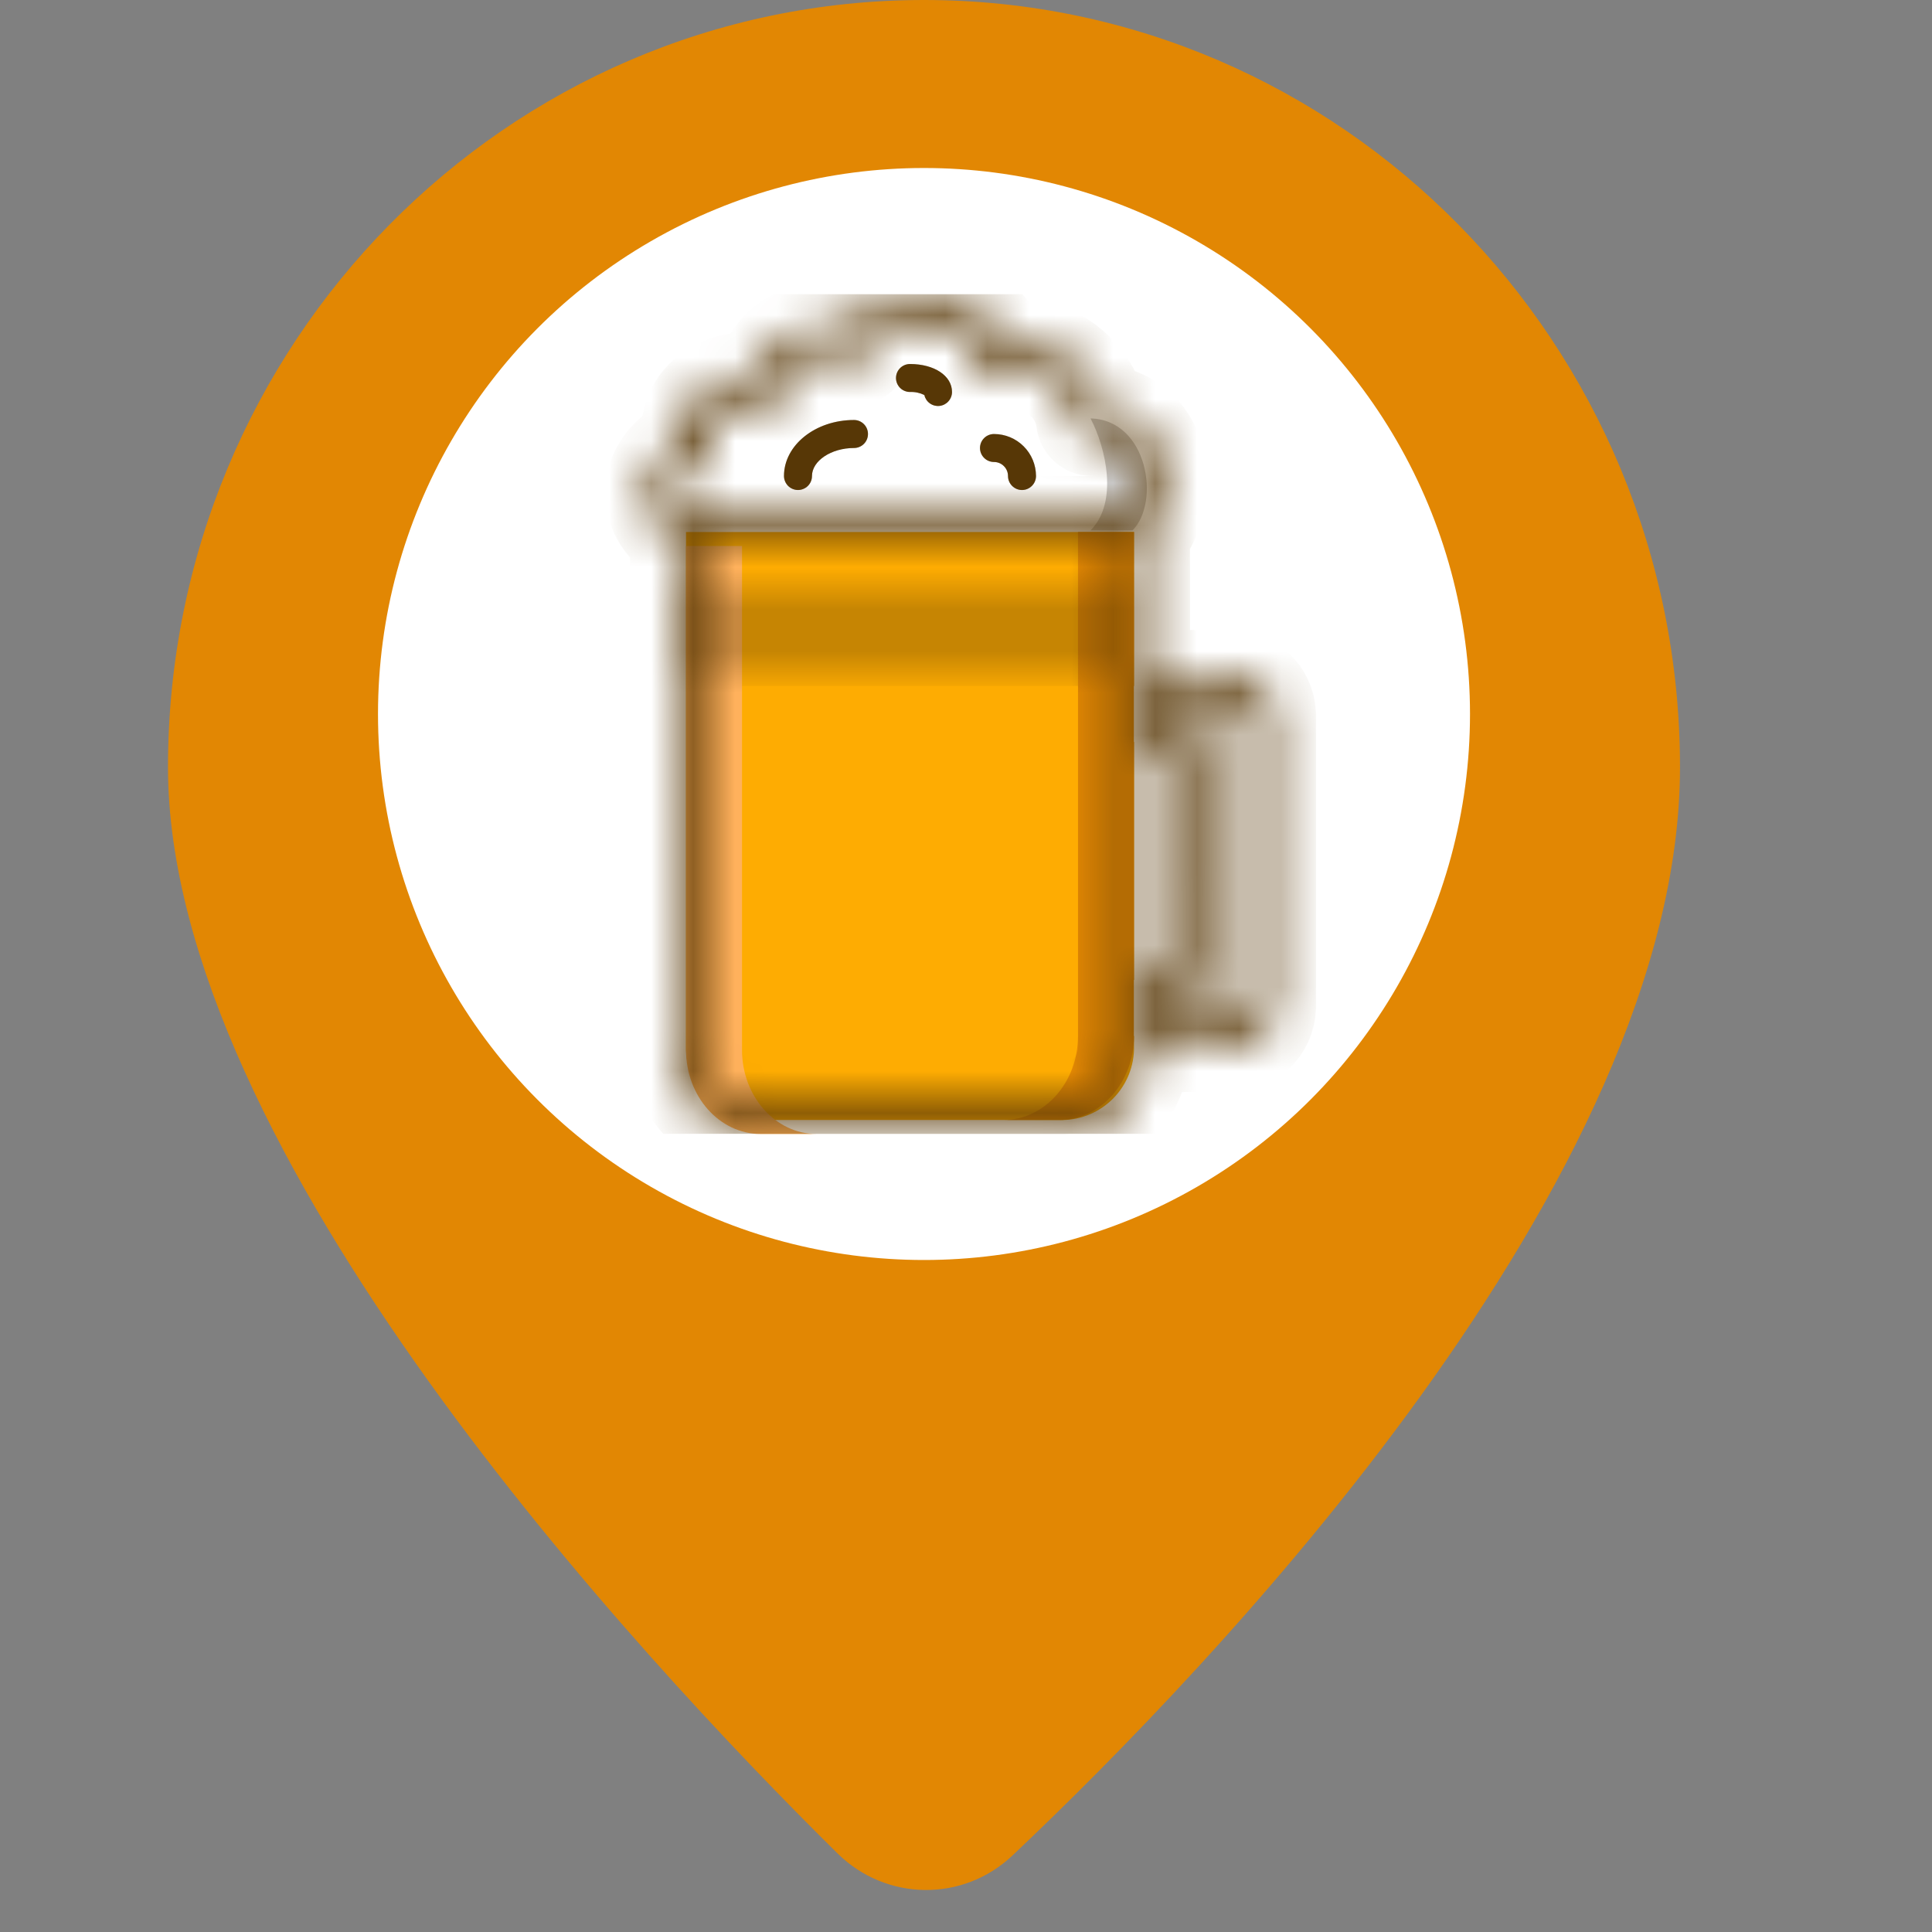 <svg width="46" height="46" viewBox="0 0 46 46" fill="none" xmlns="http://www.w3.org/2000/svg">
<rect x="0" y="0" width="46" height="46" fill="#808080" stroke="none"/>
<path d="M22 0C12.059 0 4 8.179 4 18.267C4 27.42 15.215 39.461 19.941 44.129C21.099 45.27 22.929 45.294 24.109 44.176C28.863 39.678 40 28.091 40 18.267C39.999 8.179 31.941 0 22 0Z" fill="#E28703"/>
<circle cx="22" cy="17" r="13" fill="white"/>
<g clip-path="url(#clip0)">
<path d="M16.333 12.667L26.937 12.628C27.604 11.962 27.604 9.962 25.937 9.962C25.937 9.295 24.937 7.962 23.604 8.628C23.604 6.962 20.27 6.962 20.27 8.295C18.937 7.628 18.27 8.558 18.27 9.295C17.27 8.962 16.27 9.628 16.604 10.628C15.604 10.962 15.271 11.962 16.27 12.628" fill="white"/>
<path d="M17.271 9.289L17.26 9.292L17.27 9.295L17.271 9.289Z" fill="#E0E0E0"/>
<path d="M25.965 9.962C26.333 10.666 26.631 11.962 25.965 12.628H26.965C27.631 11.962 27.333 10 25.965 9.962Z" fill="#C9C8C7"/>
<path d="M23.624 8.62C23.616 8.616 23.61 8.612 23.602 8.608C23.603 8.615 23.604 8.621 23.604 8.628C23.61 8.625 23.617 8.623 23.624 8.62Z" fill="#F4F4F4"/>
<path d="M25.222 26.667H18.111C17.655 26.681 17.211 26.513 16.878 26.201C16.544 25.889 16.349 25.457 16.334 25V12.667H27V25C26.985 25.457 26.789 25.889 26.456 26.201C26.123 26.513 25.679 26.681 25.222 26.667Z" fill="#FEAC02"/>
<path d="M17.667 13V25C17.667 26.104 18.463 27 19.445 27H18.111C17.129 27 16.334 26.104 16.334 25V13H17.667Z" fill="#FFB15C"/>
<path d="M25.667 12.667V24.667C25.667 25.771 24.871 26.667 23.889 26.667H25.222C26.204 26.667 27 25.771 27 24.667V12.667H25.667Z" fill="#E28703"/>
<path d="M27 16.333H29.25C29.438 16.323 29.622 16.387 29.762 16.512C29.903 16.637 29.988 16.812 30 17V24C29.988 24.188 29.903 24.363 29.762 24.488C29.622 24.613 29.438 24.677 29.25 24.667H27V23.333H28.25C28.349 23.343 28.448 23.314 28.526 23.251C28.604 23.189 28.654 23.099 28.667 23V18C28.654 17.901 28.604 17.811 28.526 17.748C28.448 17.686 28.349 17.657 28.25 17.667H27V16.333Z" fill="white"/>
<path d="M19 11.666C18.956 11.667 18.913 11.658 18.872 11.641C18.832 11.624 18.795 11.6 18.764 11.569C18.733 11.538 18.709 11.501 18.692 11.461C18.675 11.42 18.667 11.377 18.667 11.333C18.667 10.598 19.415 10 20.333 10C20.422 10 20.507 10.035 20.569 10.098C20.632 10.16 20.667 10.245 20.667 10.333C20.667 10.422 20.632 10.506 20.569 10.569C20.507 10.631 20.422 10.666 20.333 10.666C19.791 10.666 19.333 10.972 19.333 11.333C19.333 11.377 19.325 11.42 19.308 11.461C19.291 11.501 19.267 11.538 19.236 11.569C19.205 11.6 19.168 11.624 19.128 11.641C19.087 11.658 19.044 11.667 19 11.666Z" fill="#C9C8C7"/>
<path d="M24.334 11.667C24.29 11.667 24.246 11.658 24.206 11.641C24.166 11.624 24.129 11.6 24.098 11.569C24.067 11.538 24.042 11.501 24.026 11.461C24.009 11.42 24 11.377 24 11.333C24 11.245 23.965 11.16 23.902 11.098C23.84 11.035 23.755 11 23.667 11C23.578 11 23.494 10.965 23.431 10.902C23.369 10.84 23.334 10.755 23.334 10.667C23.334 10.578 23.369 10.493 23.431 10.431C23.494 10.368 23.578 10.333 23.667 10.333C23.932 10.334 24.186 10.439 24.374 10.627C24.561 10.814 24.666 11.068 24.667 11.333C24.667 11.377 24.658 11.42 24.642 11.461C24.625 11.501 24.6 11.538 24.569 11.569C24.538 11.6 24.502 11.624 24.461 11.641C24.421 11.658 24.377 11.667 24.334 11.667Z" fill="#C9C8C7"/>
<path d="M22.334 9.667C22.258 9.667 22.184 9.641 22.125 9.593C22.066 9.546 22.024 9.479 22.008 9.405C21.902 9.353 21.785 9.328 21.667 9.333C21.578 9.333 21.494 9.298 21.431 9.236C21.369 9.173 21.334 9.088 21.334 9C21.334 8.912 21.369 8.827 21.431 8.764C21.494 8.702 21.578 8.667 21.667 8.667C22.246 8.667 22.667 8.947 22.667 9.333C22.667 9.377 22.658 9.42 22.642 9.461C22.625 9.501 22.6 9.538 22.569 9.569C22.538 9.6 22.502 9.625 22.461 9.641C22.421 9.658 22.377 9.667 22.334 9.667Z" fill="#C9C8C7"/>
<mask id="path-14-inside-1" fill="white">
<path d="M29.25 16H27.333V12.783C27.548 12.481 27.684 12.13 27.73 11.762C27.776 11.393 27.73 11.02 27.596 10.674C27.49 10.405 27.313 10.17 27.082 9.996C26.852 9.821 26.578 9.714 26.291 9.685C26.136 9.164 25.796 8.717 25.336 8.428C25.129 8.297 24.897 8.21 24.655 8.173C24.412 8.136 24.165 8.15 23.928 8.213C23.811 7.875 23.577 7.589 23.269 7.407C22.843 7.157 22.355 7.029 21.861 7.038C21.001 7.038 20.344 7.367 20.102 7.876C19.879 7.788 19.639 7.751 19.4 7.769C19.16 7.787 18.929 7.86 18.722 7.981C18.385 8.199 18.145 8.539 18.051 8.929C17.799 8.891 17.543 8.91 17.3 8.985C17.057 9.061 16.834 9.19 16.649 9.364C16.505 9.506 16.397 9.68 16.333 9.871C16.269 10.063 16.251 10.267 16.28 10.467C16.055 10.566 15.858 10.718 15.706 10.91C15.554 11.102 15.451 11.329 15.407 11.57C15.385 11.815 15.428 12.06 15.532 12.282C15.637 12.504 15.798 12.694 16 12.834V25C16.016 25.545 16.247 26.061 16.642 26.436C17.038 26.811 17.566 27.014 18.111 27H25.222C25.767 27.014 26.295 26.811 26.691 26.436C27.087 26.061 27.318 25.545 27.333 25H29.25C29.526 25.01 29.795 24.911 29.998 24.724C30.201 24.536 30.322 24.276 30.333 24V17C30.322 16.724 30.201 16.464 29.998 16.277C29.795 16.089 29.526 15.99 29.25 16ZM26.667 14.667H16.667V13H26.667V14.667ZM27.333 18H28.25C28.301 18 28.333 18.02 28.333 18.001L28.341 22.971C28.315 22.992 28.283 23.002 28.25 23H27.333V18ZM16.772 10.983C16.814 10.969 16.852 10.947 16.885 10.918C16.918 10.89 16.945 10.855 16.965 10.816C16.984 10.777 16.996 10.734 16.999 10.69C17.002 10.647 16.997 10.603 16.983 10.561C16.932 10.44 16.918 10.307 16.942 10.178C16.967 10.049 17.029 9.93 17.12 9.836C17.271 9.708 17.454 9.624 17.649 9.591C17.843 9.558 18.044 9.578 18.228 9.65C18.278 9.666 18.331 9.671 18.384 9.663C18.436 9.655 18.485 9.635 18.528 9.604C18.571 9.573 18.606 9.532 18.63 9.485C18.654 9.438 18.667 9.386 18.667 9.333C18.665 9.179 18.701 9.027 18.772 8.89C18.843 8.754 18.946 8.636 19.072 8.548C19.249 8.465 19.444 8.43 19.639 8.444C19.834 8.459 20.022 8.523 20.184 8.632C20.235 8.657 20.291 8.669 20.348 8.666C20.405 8.664 20.46 8.647 20.509 8.617C20.557 8.587 20.597 8.545 20.624 8.496C20.652 8.446 20.667 8.39 20.667 8.333C20.667 7.925 21.282 7.705 21.861 7.705C22.23 7.697 22.595 7.789 22.916 7.972C23.041 8.039 23.146 8.14 23.22 8.262C23.293 8.384 23.333 8.524 23.333 8.667C23.333 8.724 23.348 8.779 23.375 8.829C23.403 8.879 23.443 8.92 23.491 8.95C23.54 8.98 23.595 8.997 23.652 9C23.708 9.002 23.765 8.99 23.816 8.965C23.995 8.864 24.199 8.813 24.405 8.818C24.611 8.823 24.811 8.884 24.985 8.995C25.165 9.103 25.318 9.249 25.436 9.423C25.554 9.596 25.632 9.793 25.667 10C25.667 10.044 25.675 10.087 25.692 10.128C25.709 10.168 25.733 10.205 25.764 10.236C25.795 10.267 25.832 10.291 25.872 10.308C25.913 10.325 25.956 10.333 26 10.333C26.206 10.314 26.412 10.362 26.589 10.469C26.765 10.576 26.902 10.738 26.98 10.929C27.065 11.158 27.097 11.404 27.073 11.647C27.049 11.891 26.97 12.125 26.842 12.333H16.448C16.33 12.265 16.232 12.167 16.165 12.048C16.098 11.93 16.064 11.795 16.067 11.659C16.112 11.492 16.201 11.342 16.326 11.223C16.45 11.104 16.604 11.021 16.772 10.983ZM25.222 26.333H18.111C17.743 26.347 17.384 26.215 17.114 25.965C16.843 25.715 16.682 25.368 16.667 25V15.333H26.667V25C26.651 25.368 26.49 25.715 26.22 25.965C25.949 26.215 25.59 26.347 25.222 26.333ZM29.667 24C29.654 24.099 29.604 24.189 29.526 24.252C29.448 24.314 29.349 24.343 29.25 24.333H27.333V23.667H28.25C28.438 23.677 28.622 23.613 28.762 23.488C28.903 23.363 28.988 23.188 29 23V18C28.988 17.813 28.903 17.637 28.762 17.512C28.622 17.388 28.438 17.323 28.25 17.333H27.333V16.667H29.25C29.349 16.657 29.448 16.686 29.526 16.749C29.604 16.811 29.654 16.901 29.667 17V24Z"/>
</mask>
<path d="M29.25 16H27.333V12.783C27.548 12.481 27.684 12.13 27.73 11.762C27.776 11.393 27.73 11.02 27.596 10.674C27.49 10.405 27.313 10.17 27.082 9.996C26.852 9.821 26.578 9.714 26.291 9.685C26.136 9.164 25.796 8.717 25.336 8.428C25.129 8.297 24.897 8.21 24.655 8.173C24.412 8.136 24.165 8.15 23.928 8.213C23.811 7.875 23.577 7.589 23.269 7.407C22.843 7.157 22.355 7.029 21.861 7.038C21.001 7.038 20.344 7.367 20.102 7.876C19.879 7.788 19.639 7.751 19.4 7.769C19.16 7.787 18.929 7.86 18.722 7.981C18.385 8.199 18.145 8.539 18.051 8.929C17.799 8.891 17.543 8.91 17.3 8.985C17.057 9.061 16.834 9.19 16.649 9.364C16.505 9.506 16.397 9.68 16.333 9.871C16.269 10.063 16.251 10.267 16.28 10.467C16.055 10.566 15.858 10.718 15.706 10.91C15.554 11.102 15.451 11.329 15.407 11.57C15.385 11.815 15.428 12.06 15.532 12.282C15.637 12.504 15.798 12.694 16 12.834V25C16.016 25.545 16.247 26.061 16.642 26.436C17.038 26.811 17.566 27.014 18.111 27H25.222C25.767 27.014 26.295 26.811 26.691 26.436C27.087 26.061 27.318 25.545 27.333 25H29.25C29.526 25.01 29.795 24.911 29.998 24.724C30.201 24.536 30.322 24.276 30.333 24V17C30.322 16.724 30.201 16.464 29.998 16.277C29.795 16.089 29.526 15.99 29.25 16ZM26.667 14.667H16.667V13H26.667V14.667ZM27.333 18H28.25C28.301 18 28.333 18.02 28.333 18.001L28.341 22.971C28.315 22.992 28.283 23.002 28.25 23H27.333V18ZM16.772 10.983C16.814 10.969 16.852 10.947 16.885 10.918C16.918 10.89 16.945 10.855 16.965 10.816C16.984 10.777 16.996 10.734 16.999 10.69C17.002 10.647 16.997 10.603 16.983 10.561C16.932 10.44 16.918 10.307 16.942 10.178C16.967 10.049 17.029 9.93 17.12 9.836C17.271 9.708 17.454 9.624 17.649 9.591C17.843 9.558 18.044 9.578 18.228 9.65C18.278 9.666 18.331 9.671 18.384 9.663C18.436 9.655 18.485 9.635 18.528 9.604C18.571 9.573 18.606 9.532 18.63 9.485C18.654 9.438 18.667 9.386 18.667 9.333C18.665 9.179 18.701 9.027 18.772 8.89C18.843 8.754 18.946 8.636 19.072 8.548C19.249 8.465 19.444 8.43 19.639 8.444C19.834 8.459 20.022 8.523 20.184 8.632C20.235 8.657 20.291 8.669 20.348 8.666C20.405 8.664 20.46 8.647 20.509 8.617C20.557 8.587 20.597 8.545 20.624 8.496C20.652 8.446 20.667 8.39 20.667 8.333C20.667 7.925 21.282 7.705 21.861 7.705C22.23 7.697 22.595 7.789 22.916 7.972C23.041 8.039 23.146 8.14 23.22 8.262C23.293 8.384 23.333 8.524 23.333 8.667C23.333 8.724 23.348 8.779 23.375 8.829C23.403 8.879 23.443 8.92 23.491 8.95C23.54 8.98 23.595 8.997 23.652 9C23.708 9.002 23.765 8.99 23.816 8.965C23.995 8.864 24.199 8.813 24.405 8.818C24.611 8.823 24.811 8.884 24.985 8.995C25.165 9.103 25.318 9.249 25.436 9.423C25.554 9.596 25.632 9.793 25.667 10C25.667 10.044 25.675 10.087 25.692 10.128C25.709 10.168 25.733 10.205 25.764 10.236C25.795 10.267 25.832 10.291 25.872 10.308C25.913 10.325 25.956 10.333 26 10.333C26.206 10.314 26.412 10.362 26.589 10.469C26.765 10.576 26.902 10.738 26.98 10.929C27.065 11.158 27.097 11.404 27.073 11.647C27.049 11.891 26.97 12.125 26.842 12.333H16.448C16.33 12.265 16.232 12.167 16.165 12.048C16.098 11.93 16.064 11.795 16.067 11.659C16.112 11.492 16.201 11.342 16.326 11.223C16.45 11.104 16.604 11.021 16.772 10.983ZM25.222 26.333H18.111C17.743 26.347 17.384 26.215 17.114 25.965C16.843 25.715 16.682 25.368 16.667 25V15.333H26.667V25C26.651 25.368 26.49 25.715 26.22 25.965C25.949 26.215 25.59 26.347 25.222 26.333ZM29.667 24C29.654 24.099 29.604 24.189 29.526 24.252C29.448 24.314 29.349 24.343 29.25 24.333H27.333V23.667H28.25C28.438 23.677 28.622 23.613 28.762 23.488C28.903 23.363 28.988 23.188 29 23V18C28.988 17.813 28.903 17.637 28.762 17.512C28.622 17.388 28.438 17.323 28.25 17.333H27.333V16.667H29.25C29.349 16.657 29.448 16.686 29.526 16.749C29.604 16.811 29.654 16.901 29.667 17V24Z" fill="#573706" stroke="#573706" stroke-width="2" mask="url(#path-14-inside-1)"/>
<path d="M19 11.667C19.044 11.667 19.087 11.658 19.127 11.641C19.168 11.625 19.205 11.6 19.236 11.569C19.267 11.538 19.291 11.502 19.308 11.461C19.325 11.421 19.333 11.377 19.333 11.334C19.333 10.972 19.791 10.667 20.333 10.667C20.422 10.667 20.506 10.632 20.569 10.569C20.631 10.507 20.666 10.422 20.666 10.334C20.666 10.245 20.631 10.16 20.569 10.098C20.506 10.035 20.422 10 20.333 10C19.414 10 18.666 10.598 18.666 11.334C18.666 11.377 18.675 11.421 18.692 11.461C18.709 11.502 18.733 11.538 18.764 11.569C18.795 11.6 18.832 11.625 18.872 11.641C18.913 11.658 18.956 11.667 19 11.667Z" fill="#573706"/>
<path d="M23.667 11C23.755 11 23.84 11.035 23.902 11.098C23.965 11.16 24 11.245 24 11.334C24 11.422 24.035 11.507 24.098 11.569C24.16 11.632 24.245 11.667 24.333 11.667C24.422 11.667 24.506 11.632 24.569 11.569C24.631 11.507 24.667 11.422 24.667 11.334C24.666 11.068 24.561 10.814 24.373 10.627C24.186 10.439 23.932 10.334 23.667 10.334C23.578 10.334 23.493 10.369 23.431 10.431C23.368 10.494 23.333 10.578 23.333 10.667C23.333 10.755 23.368 10.84 23.431 10.902C23.493 10.965 23.578 11 23.667 11Z" fill="#573706"/>
<path d="M21.667 9.333C21.785 9.328 21.902 9.353 22.008 9.405C22.026 9.486 22.072 9.556 22.139 9.604C22.206 9.652 22.288 9.674 22.369 9.665C22.451 9.656 22.527 9.617 22.581 9.556C22.636 9.495 22.667 9.416 22.667 9.333C22.667 8.947 22.246 8.667 21.667 8.667C21.578 8.667 21.493 8.702 21.431 8.764C21.368 8.827 21.333 8.912 21.333 9C21.333 9.088 21.368 9.173 21.431 9.236C21.493 9.298 21.578 9.333 21.667 9.333Z" fill="#573706"/>
</g>
<defs>
<clipPath id="clip0">
<rect width="20" height="20" fill="white" transform="translate(13 7)"/>
</clipPath>
</defs>
</svg>
